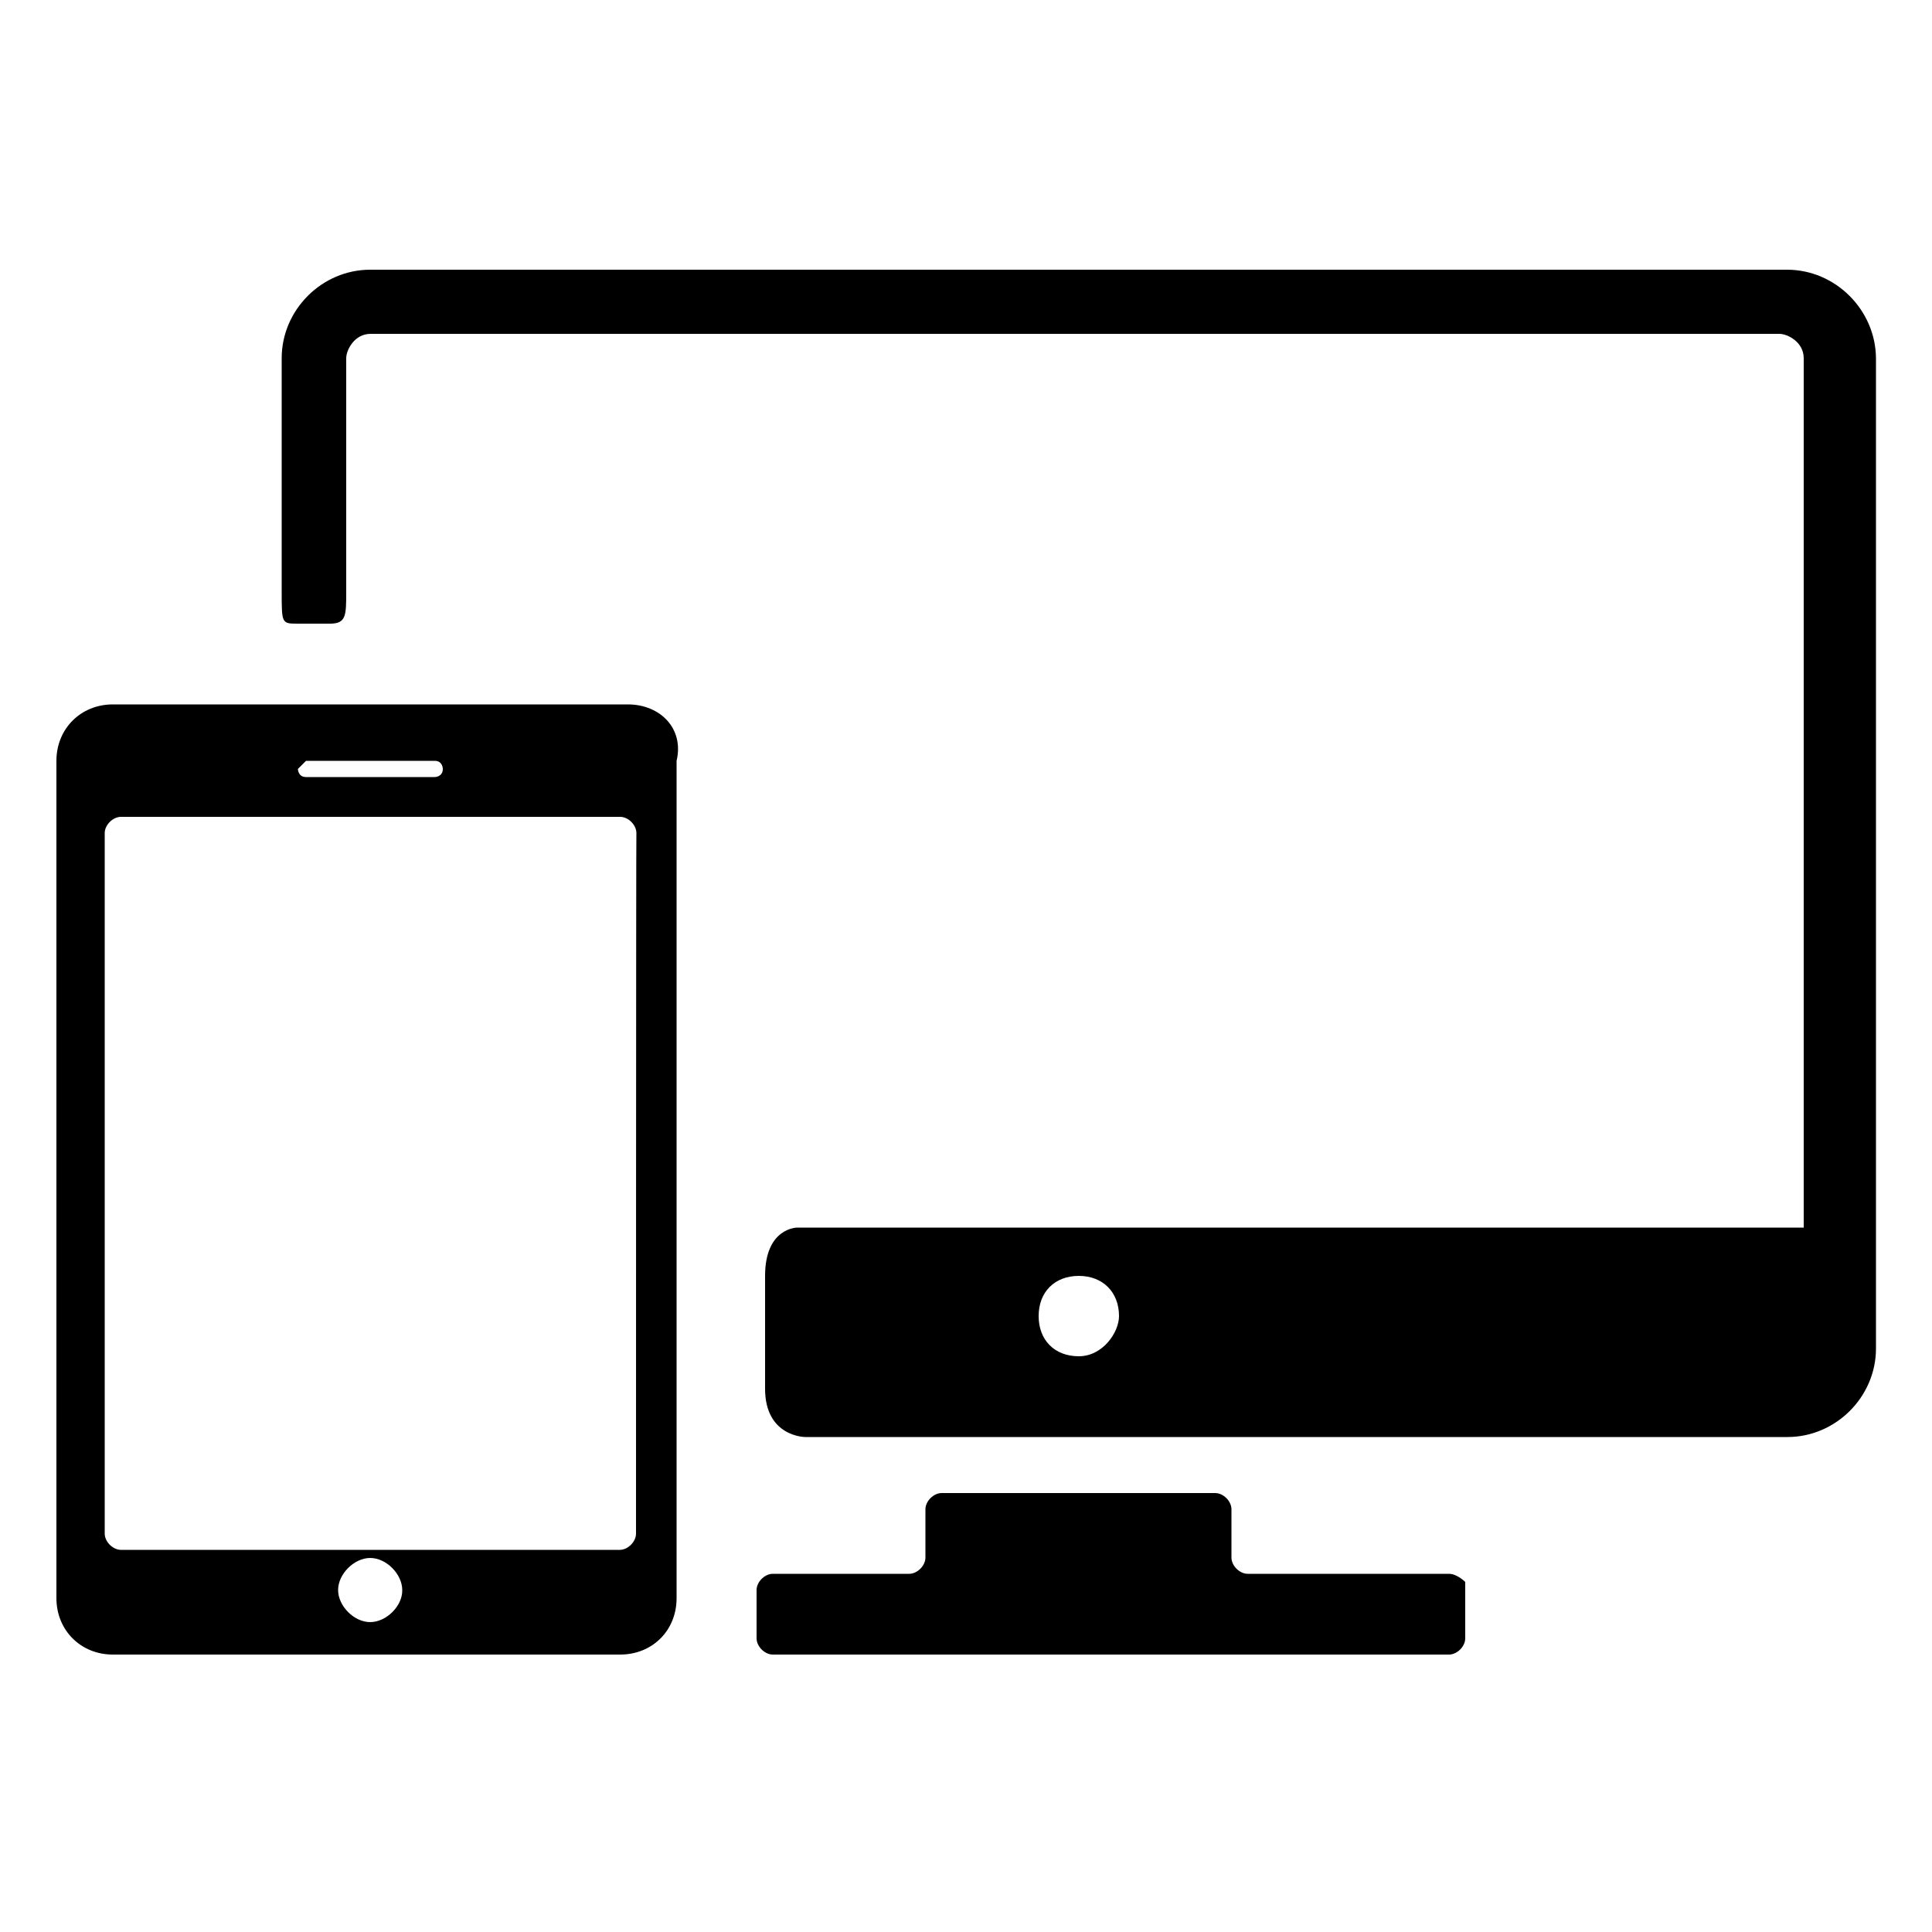 <?xml version="1.0" encoding="utf-8"?>
<!-- Generator: Adobe Illustrator 18.0.0, SVG Export Plug-In . SVG Version: 6.00 Build 0)  -->
<!DOCTYPE svg PUBLIC "-//W3C//DTD SVG 1.1//EN" "http://www.w3.org/Graphics/SVG/1.1/DTD/svg11.dtd">
<svg version="1.1" id="Layer_1" xmlns="http://www.w3.org/2000/svg" xmlns:xlink="http://www.w3.org/1999/xlink" x="0px" y="0px"
	 viewBox="0 0 500 500" style="enable-background:new 0 0 500 500;" xml:space="preserve">
<path d="M375,407.3h-52.1c-2.1,0-4.2-2.1-4.2-4.2v-12.5c0-2.1-2.1-4.2-4.2-4.2h-70.8c-2.1,0-4.2,2.1-4.2,4.2v12.5
	c0,2.1-2.1,4.2-4.2,4.2H200c-2.1,0-4.2,2.1-4.2,4.2V424c0,2.1,2.1,4.2,4.2,4.2h175c2.1,0,4.2-2.1,4.2-4.2v-14.6
	C379.2,409.4,377.1,407.3,375,407.3z"/>
<path d="M462.5,69.8H95.8c-12.5,0-22.9,10.4-22.9,22.9c0,0,0,43.8,0,60.4c0,8.3,0,8.3,4.2,8.3c2.1,0,6.3,0,8.3,0
	c4.2,0,4.2-2.1,4.2-8.3c0-16.7,0-60.4,0-60.4c0-2.1,2.1-6.3,6.3-6.3h364.6c2.1,0,6.3,2.1,6.3,6.3v225H206.3c0,0-8.3,0-8.3,12.5
	c0,6.3,0,20.8,0,29.2c0,12.5,10.4,12.5,10.4,12.5h254.2c12.5,0,22.9-10.4,22.9-22.9V92.7C485.4,80.2,475,69.8,462.5,69.8z
	 M279.2,351c-6.3,0-10.4-4.2-10.4-10.4c0-6.3,4.2-10.4,10.4-10.4s10.4,4.2,10.4,10.4C289.6,344.8,285.4,351,279.2,351z"/>
<path d="M162.5,182.3H29.2c-8.3,0-14.6,6.3-14.6,14.6v216.7c0,8.3,6.3,14.6,14.6,14.6h131.3c8.3,0,14.6-6.2,14.6-14.6V196.9
	C177.1,188.5,170.8,182.3,162.5,182.3z M79.2,196.9h33.3c2.1,0,2.1,2.1,2.1,2.1c0,2.1-2.1,2.1-2.1,2.1H79.2c-2.1,0-2.1-2.1-2.1-2.1
	L79.2,196.9z M95.8,419.8c-4.2,0-8.3-4.2-8.3-8.3c0-4.2,4.2-8.3,8.3-8.3c4.2,0,8.3,4.2,8.3,8.3C104.2,415.6,100,419.8,95.8,419.8z
	 M164.6,396.9c0,2.1-2.1,4.2-4.2,4.2H31.3c-2.1,0-4.2-2.1-4.2-4.2V215.6c0-2.1,2.1-4.2,4.2-4.2h129.2c2.1,0,4.2,2.1,4.2,4.2
	C164.6,215.6,164.6,396.9,164.6,396.9z"/>
</svg>
